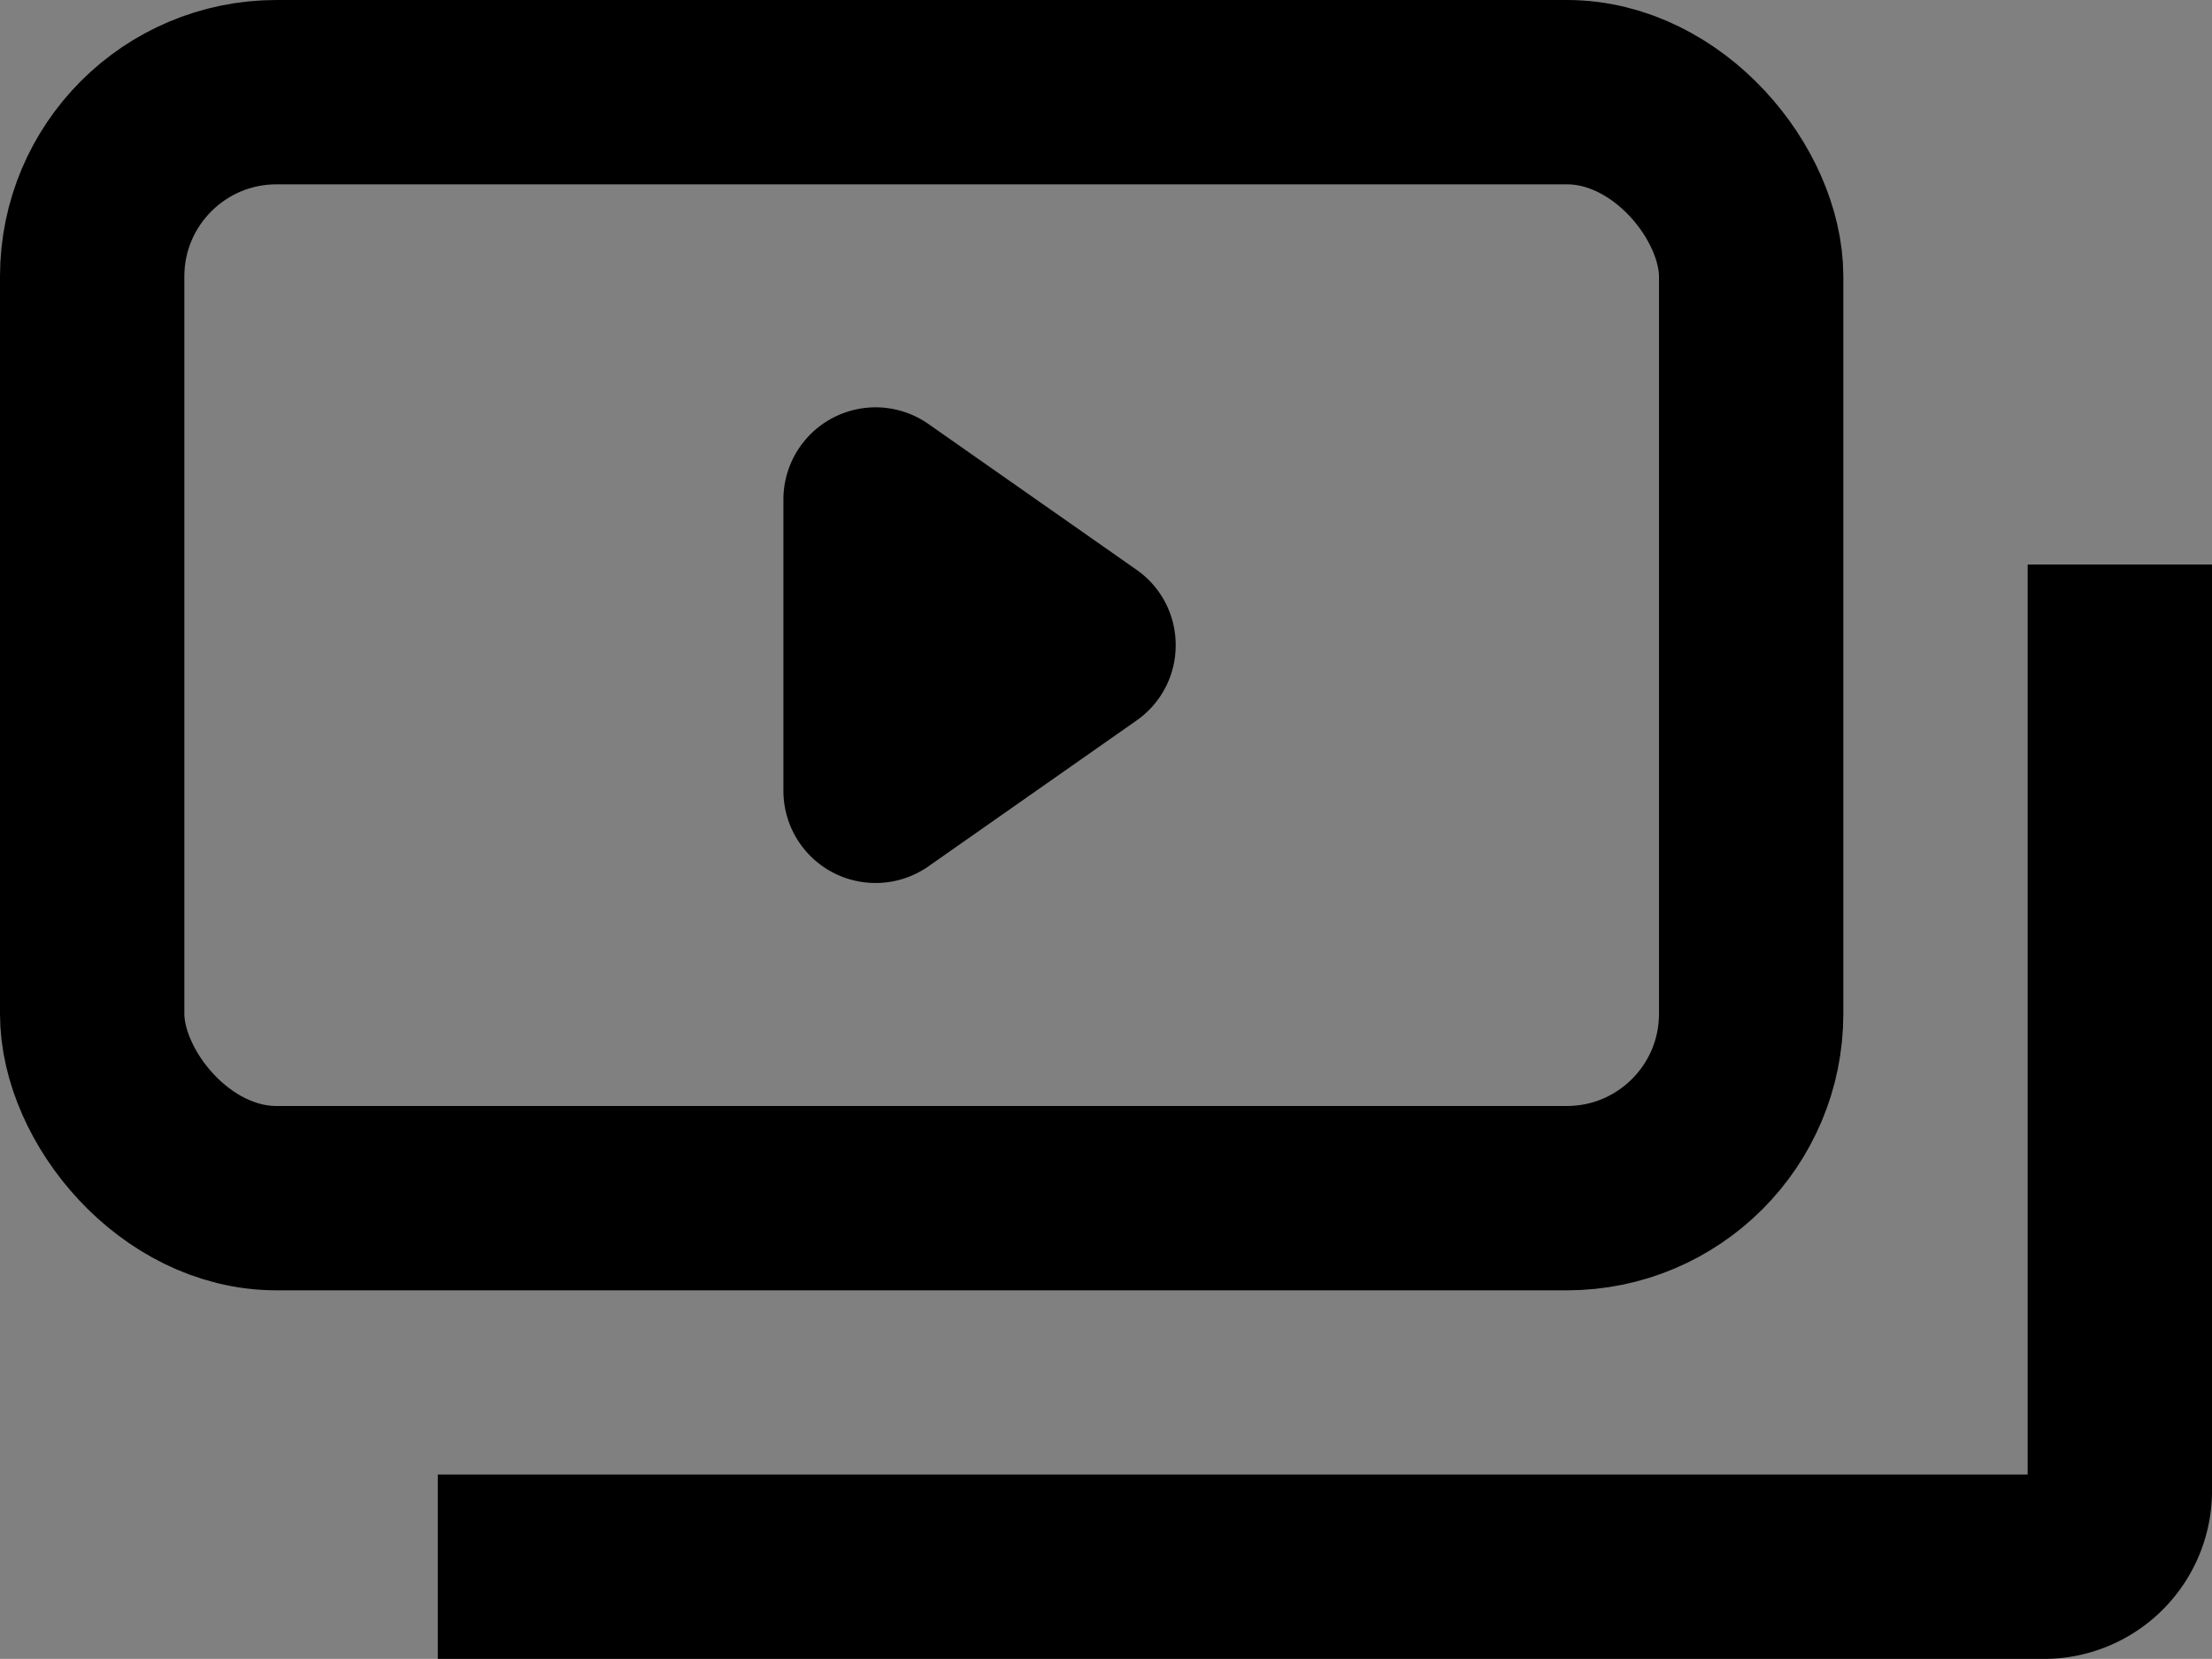 <svg xmlns="http://www.w3.org/2000/svg" width="24" height="17.999" viewBox="0 0 24 17.999">
  <rect x="0" y="0" width="24" height="17.999" fill="#808080" stroke="none"/>
  <g id="Group_8495" data-name="Group 8495" transform="translate(-606 -134)">
    <g id="Rectangle_4249" data-name="Rectangle 4249" transform="translate(606 134)" fill="none" stroke="#000" stroke-width="2">
      <rect width="20" height="14" rx="3" stroke="none"/>
      <rect x="1" y="1" width="18" height="12" rx="2" fill="none"/>
    </g>
    <g id="Polygon_21" data-name="Polygon 21" transform="translate(619.5 137.5) rotate(90)">
      <path id="Path_19002" data-name="Path 19002" d="M5.079,4H1.921L3.5,1.744h0L5.079,4h0Z" fill="#fff"/>
      <path id="Path_19003" data-name="Path 19003" d="M3.5.744a.993.993,0,0,1,.819.427L5.9,3.427A1,1,0,0,1,5.079,5H1.921A1,1,0,0,1,1.1,3.427L2.681,1.17A.993.993,0,0,1,3.5.744Z"/>
    </g>
    <path id="Path_18823" data-name="Path 18823" d="M18.5-1.188V8.879a.825.825,0,0,1-.841.807H.25" transform="translate(610.5 141.313)" fill="none" stroke="#000" stroke-width="2"/>
  </g>
</svg>

